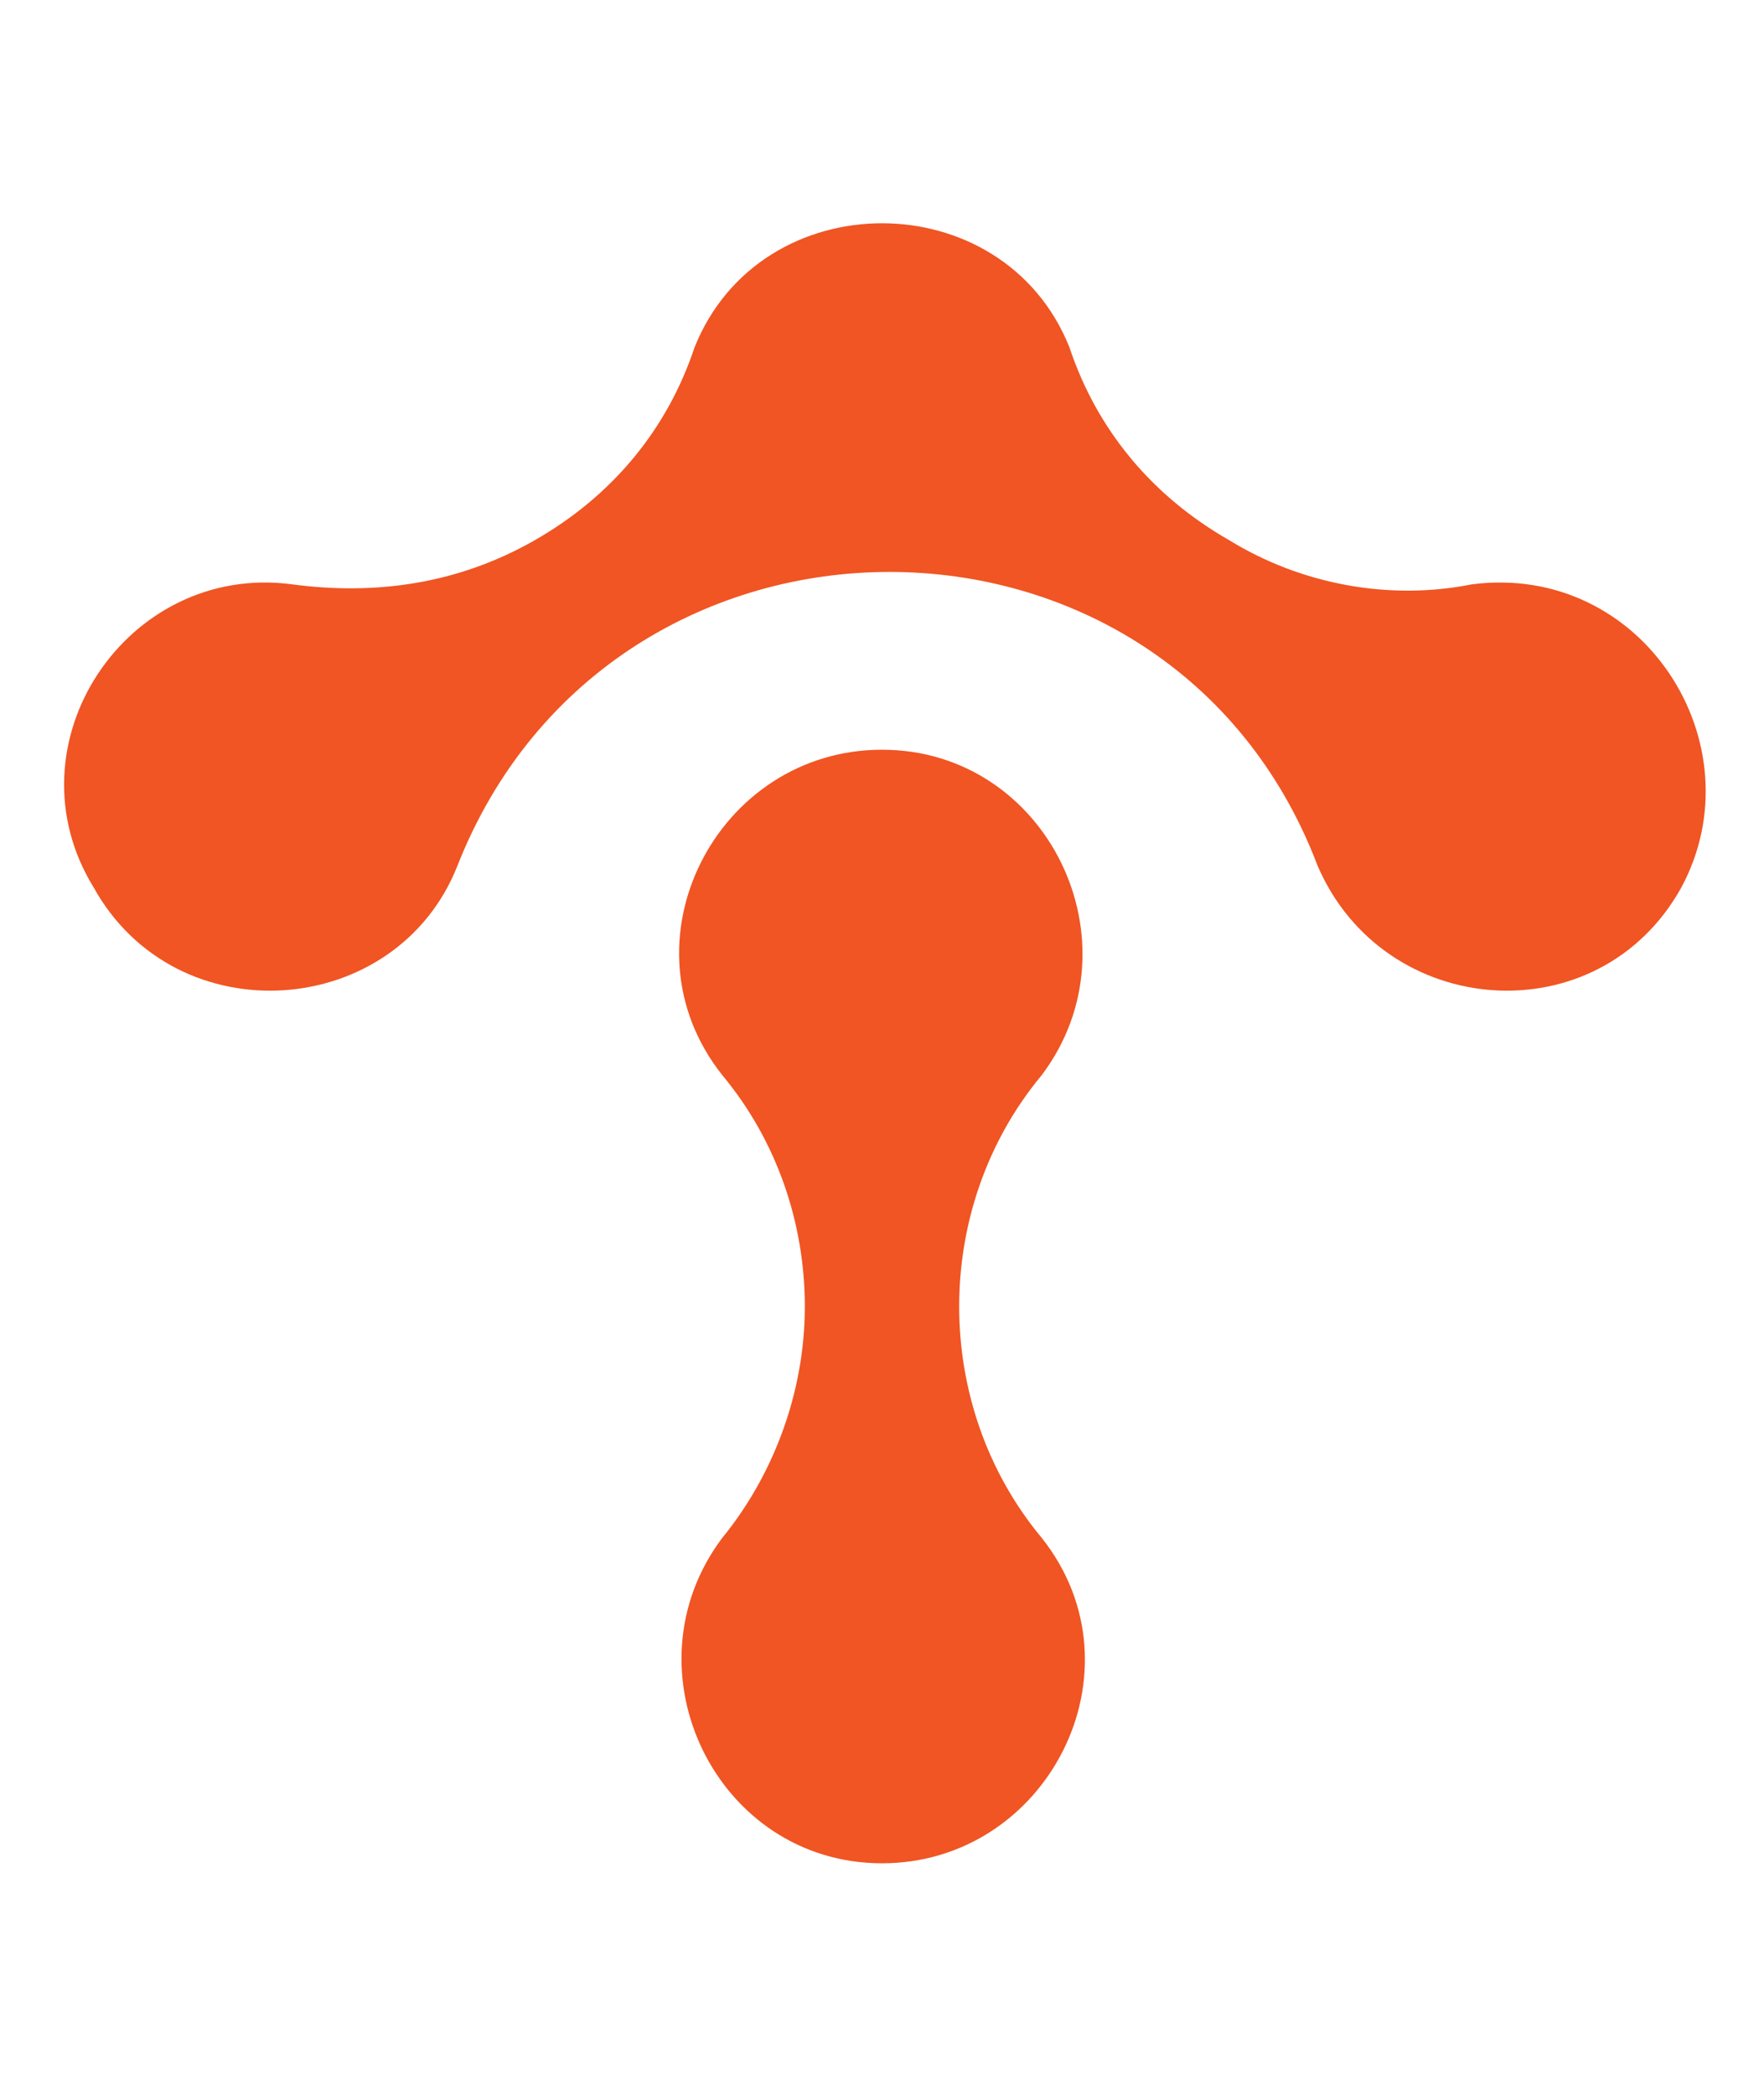 <?xml version="1.0" encoding="utf-8"?>
<!-- Generator: Adobe Illustrator 27.9.6, SVG Export Plug-In . SVG Version: 9.03 Build 54986)  -->
<svg version="1.1" id="Layer_1" xmlns="http://www.w3.org/2000/svg" xmlns:xlink="http://www.w3.org/1999/xlink" x="0px" y="0px"
	 viewBox="0 0 32 38" style="enable-background:new 0 0 32 38;" xml:space="preserve">
<style type="text/css">
	.st0{fill:#F05523;}
</style>
<g>
	<path class="st0" d="M18.9,19.5c1.8-2.4,0.1-5.9-2.9-5.9c-3,0-4.8,3.5-2.9,5.9c1,1.2,1.5,2.7,1.5,4.2l0,0c0,1.6-0.6,3.1-1.5,4.2
		c-1.8,2.4-0.1,5.9,2.9,5.9c3,0,4.8-3.5,2.9-5.9c-1-1.2-1.5-2.7-1.5-4.2l0,0C17.4,22.2,17.9,20.7,18.9,19.5z"/>
	<path class="st0" d="M26.7,10.6c-1.5,0.3-3.1,0-4.4-0.8l0,0c-1.4-0.8-2.4-2-2.9-3.5c-1.2-3-5.6-3-6.8,0C12.1,7.8,11.1,9,9.7,9.8
		l0,0c-1.4,0.8-2.9,1-4.4,0.8c-3-0.4-5.2,2.9-3.6,5.5c1.5,2.7,5.5,2.4,6.6-0.4c2.8-7.1,12.9-7.1,15.6,0c1.2,2.8,5.1,3.1,6.6,0.4
		C31.9,13.5,29.8,10.2,26.7,10.6z"/>
</g>
</svg>